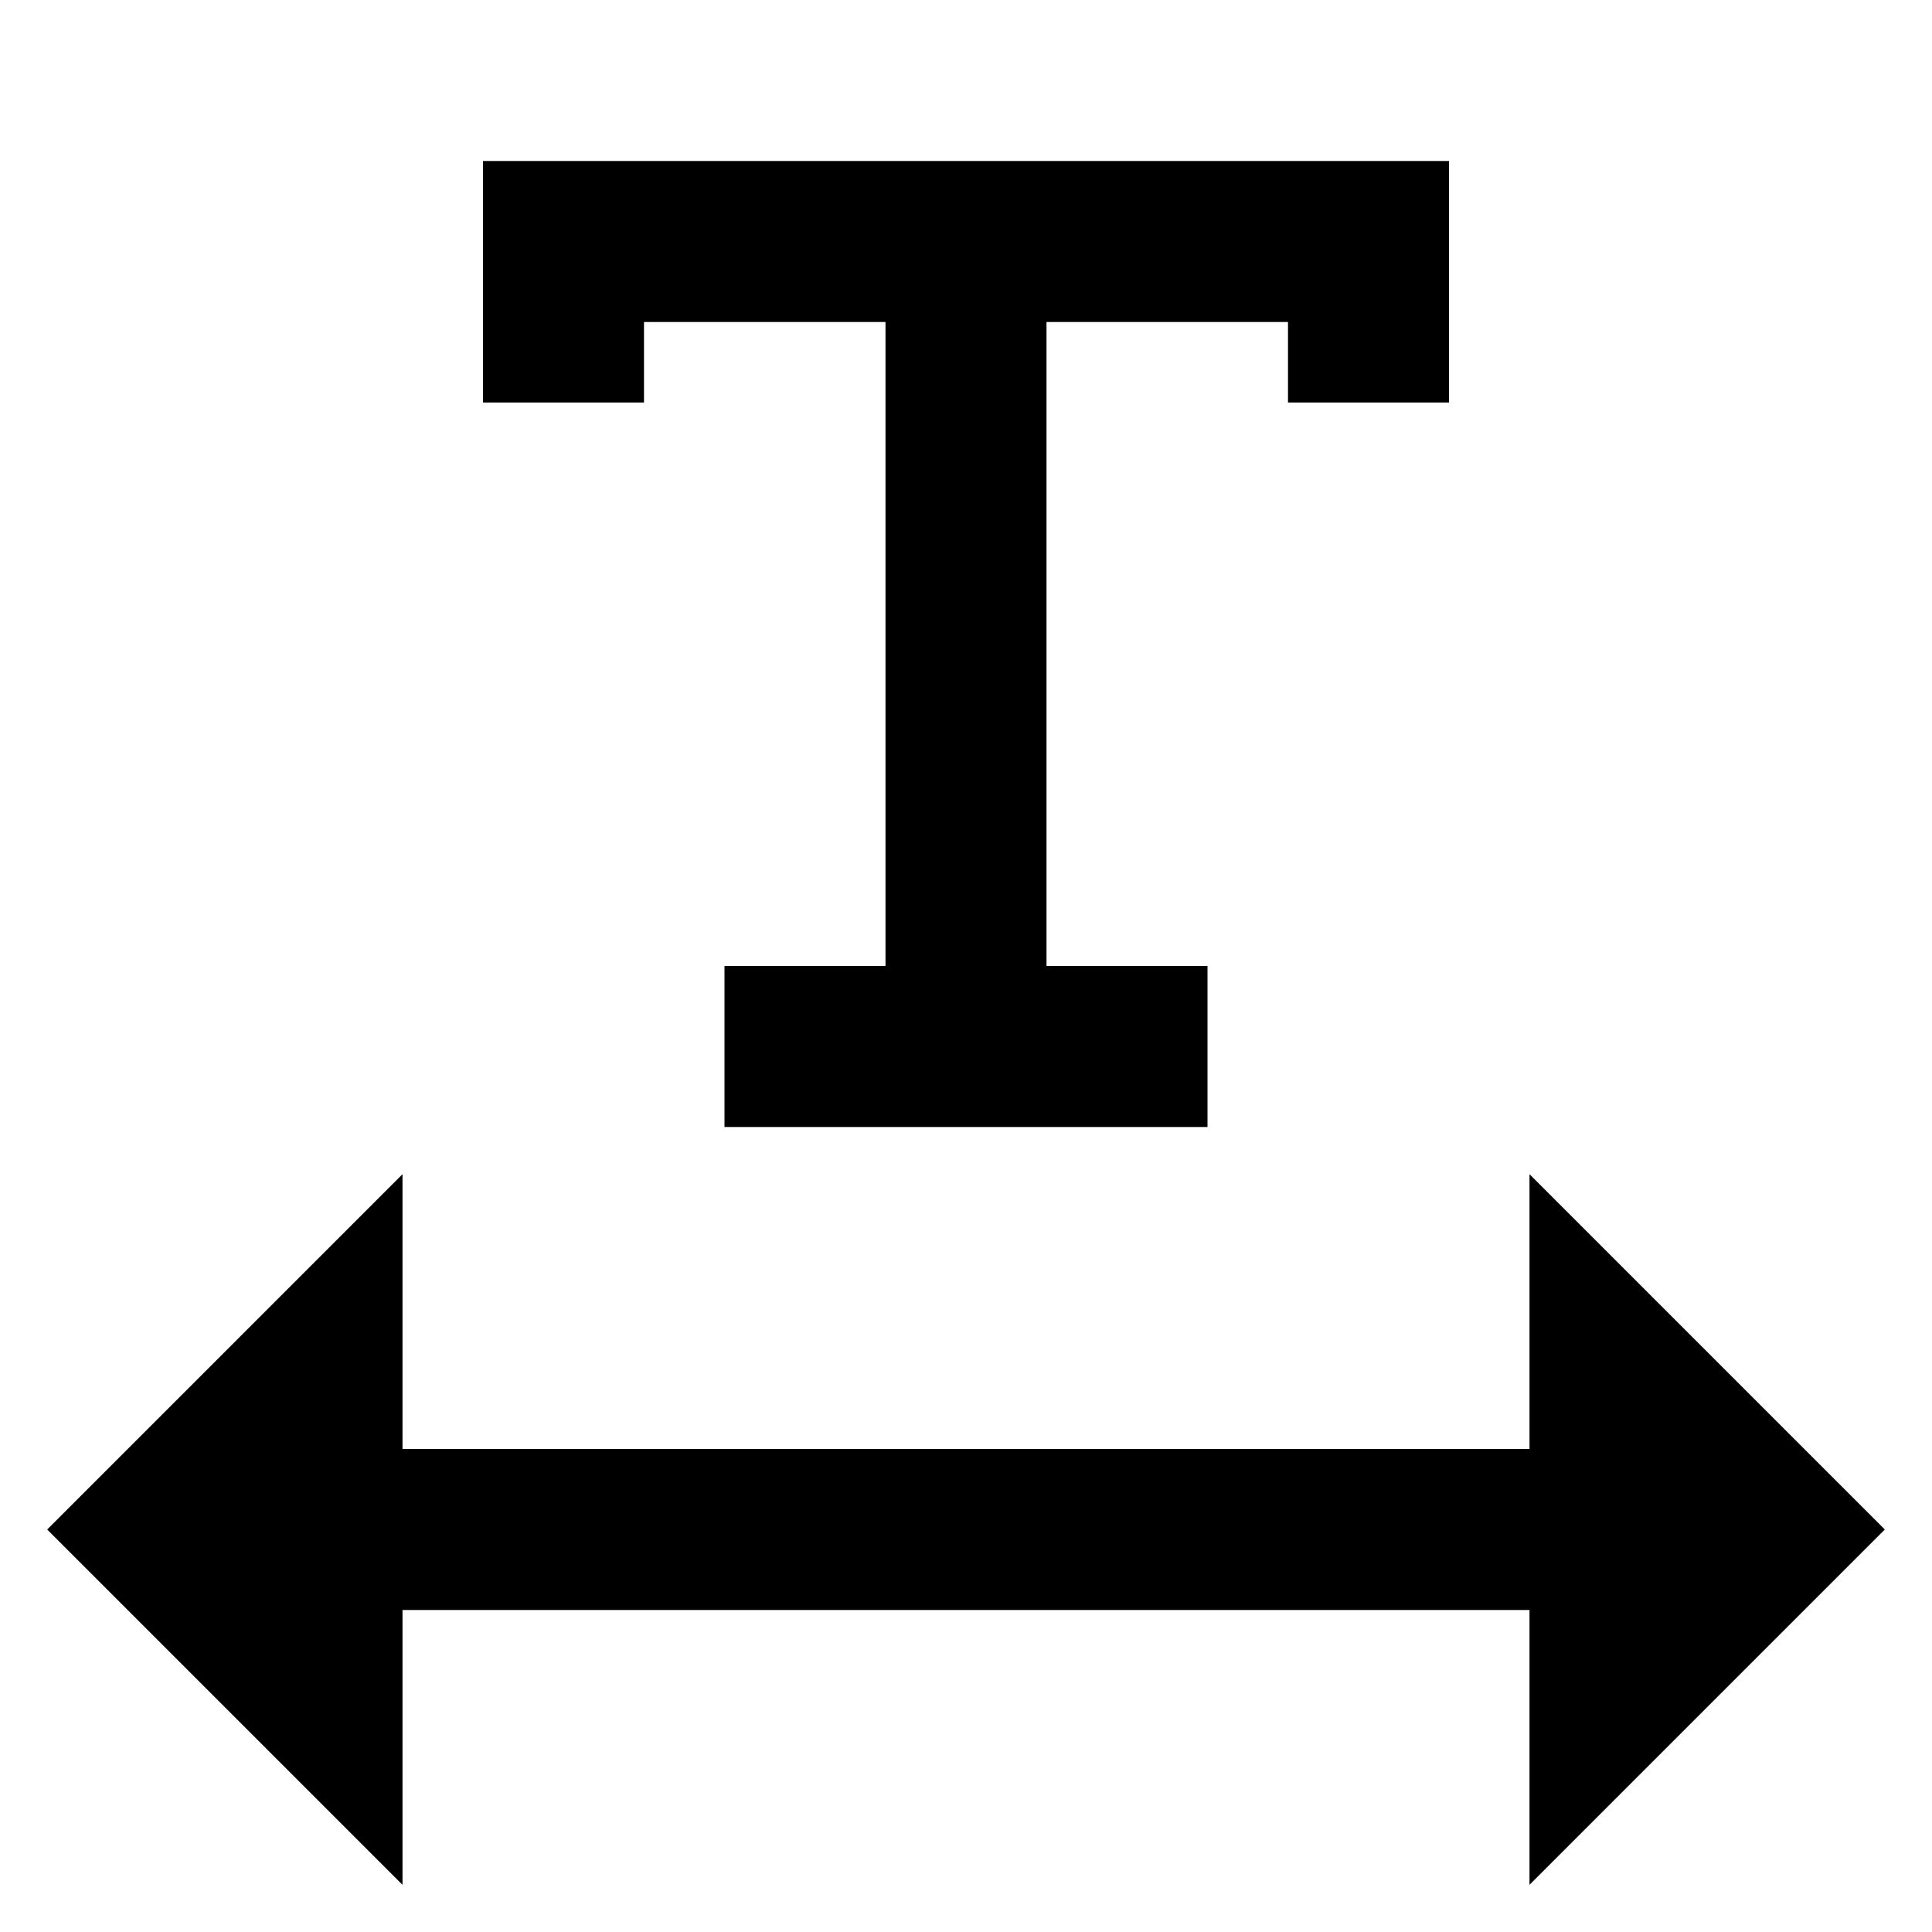 <?xml version="1.0" encoding="utf-8"?>
<!-- Generator: Adobe Illustrator 19.2.0, SVG Export Plug-In . SVG Version: 6.00 Build 0)  -->
<!DOCTYPE svg PUBLIC "-//W3C//DTD SVG 1.1//EN" "http://www.w3.org/Graphics/SVG/1.1/DTD/svg11.dtd">
<svg version="1.1" id="Layer_1" xmlns="http://www.w3.org/2000/svg" xmlns:xlink="http://www.w3.org/1999/xlink" x="0px" y="0px"
	 width="24px" height="24px" viewBox="0 0 24 24" enable-background="new 0 0 24 24" xml:space="preserve">
<polygon points="0.586,19 5,23.414 5,20 19,20 19,23.414 23.414,19 19,14.586 19,18 5,18 5,14.586 "/>
<polygon points="18,5 18,2 13,2 11,2 6,2 6,5 8,5 8,4 11,4 11,12 9,12 9,14 11,14 13,14 15,14 15,12 13,12 13,4 16,4 16,5 "/>
</svg>
